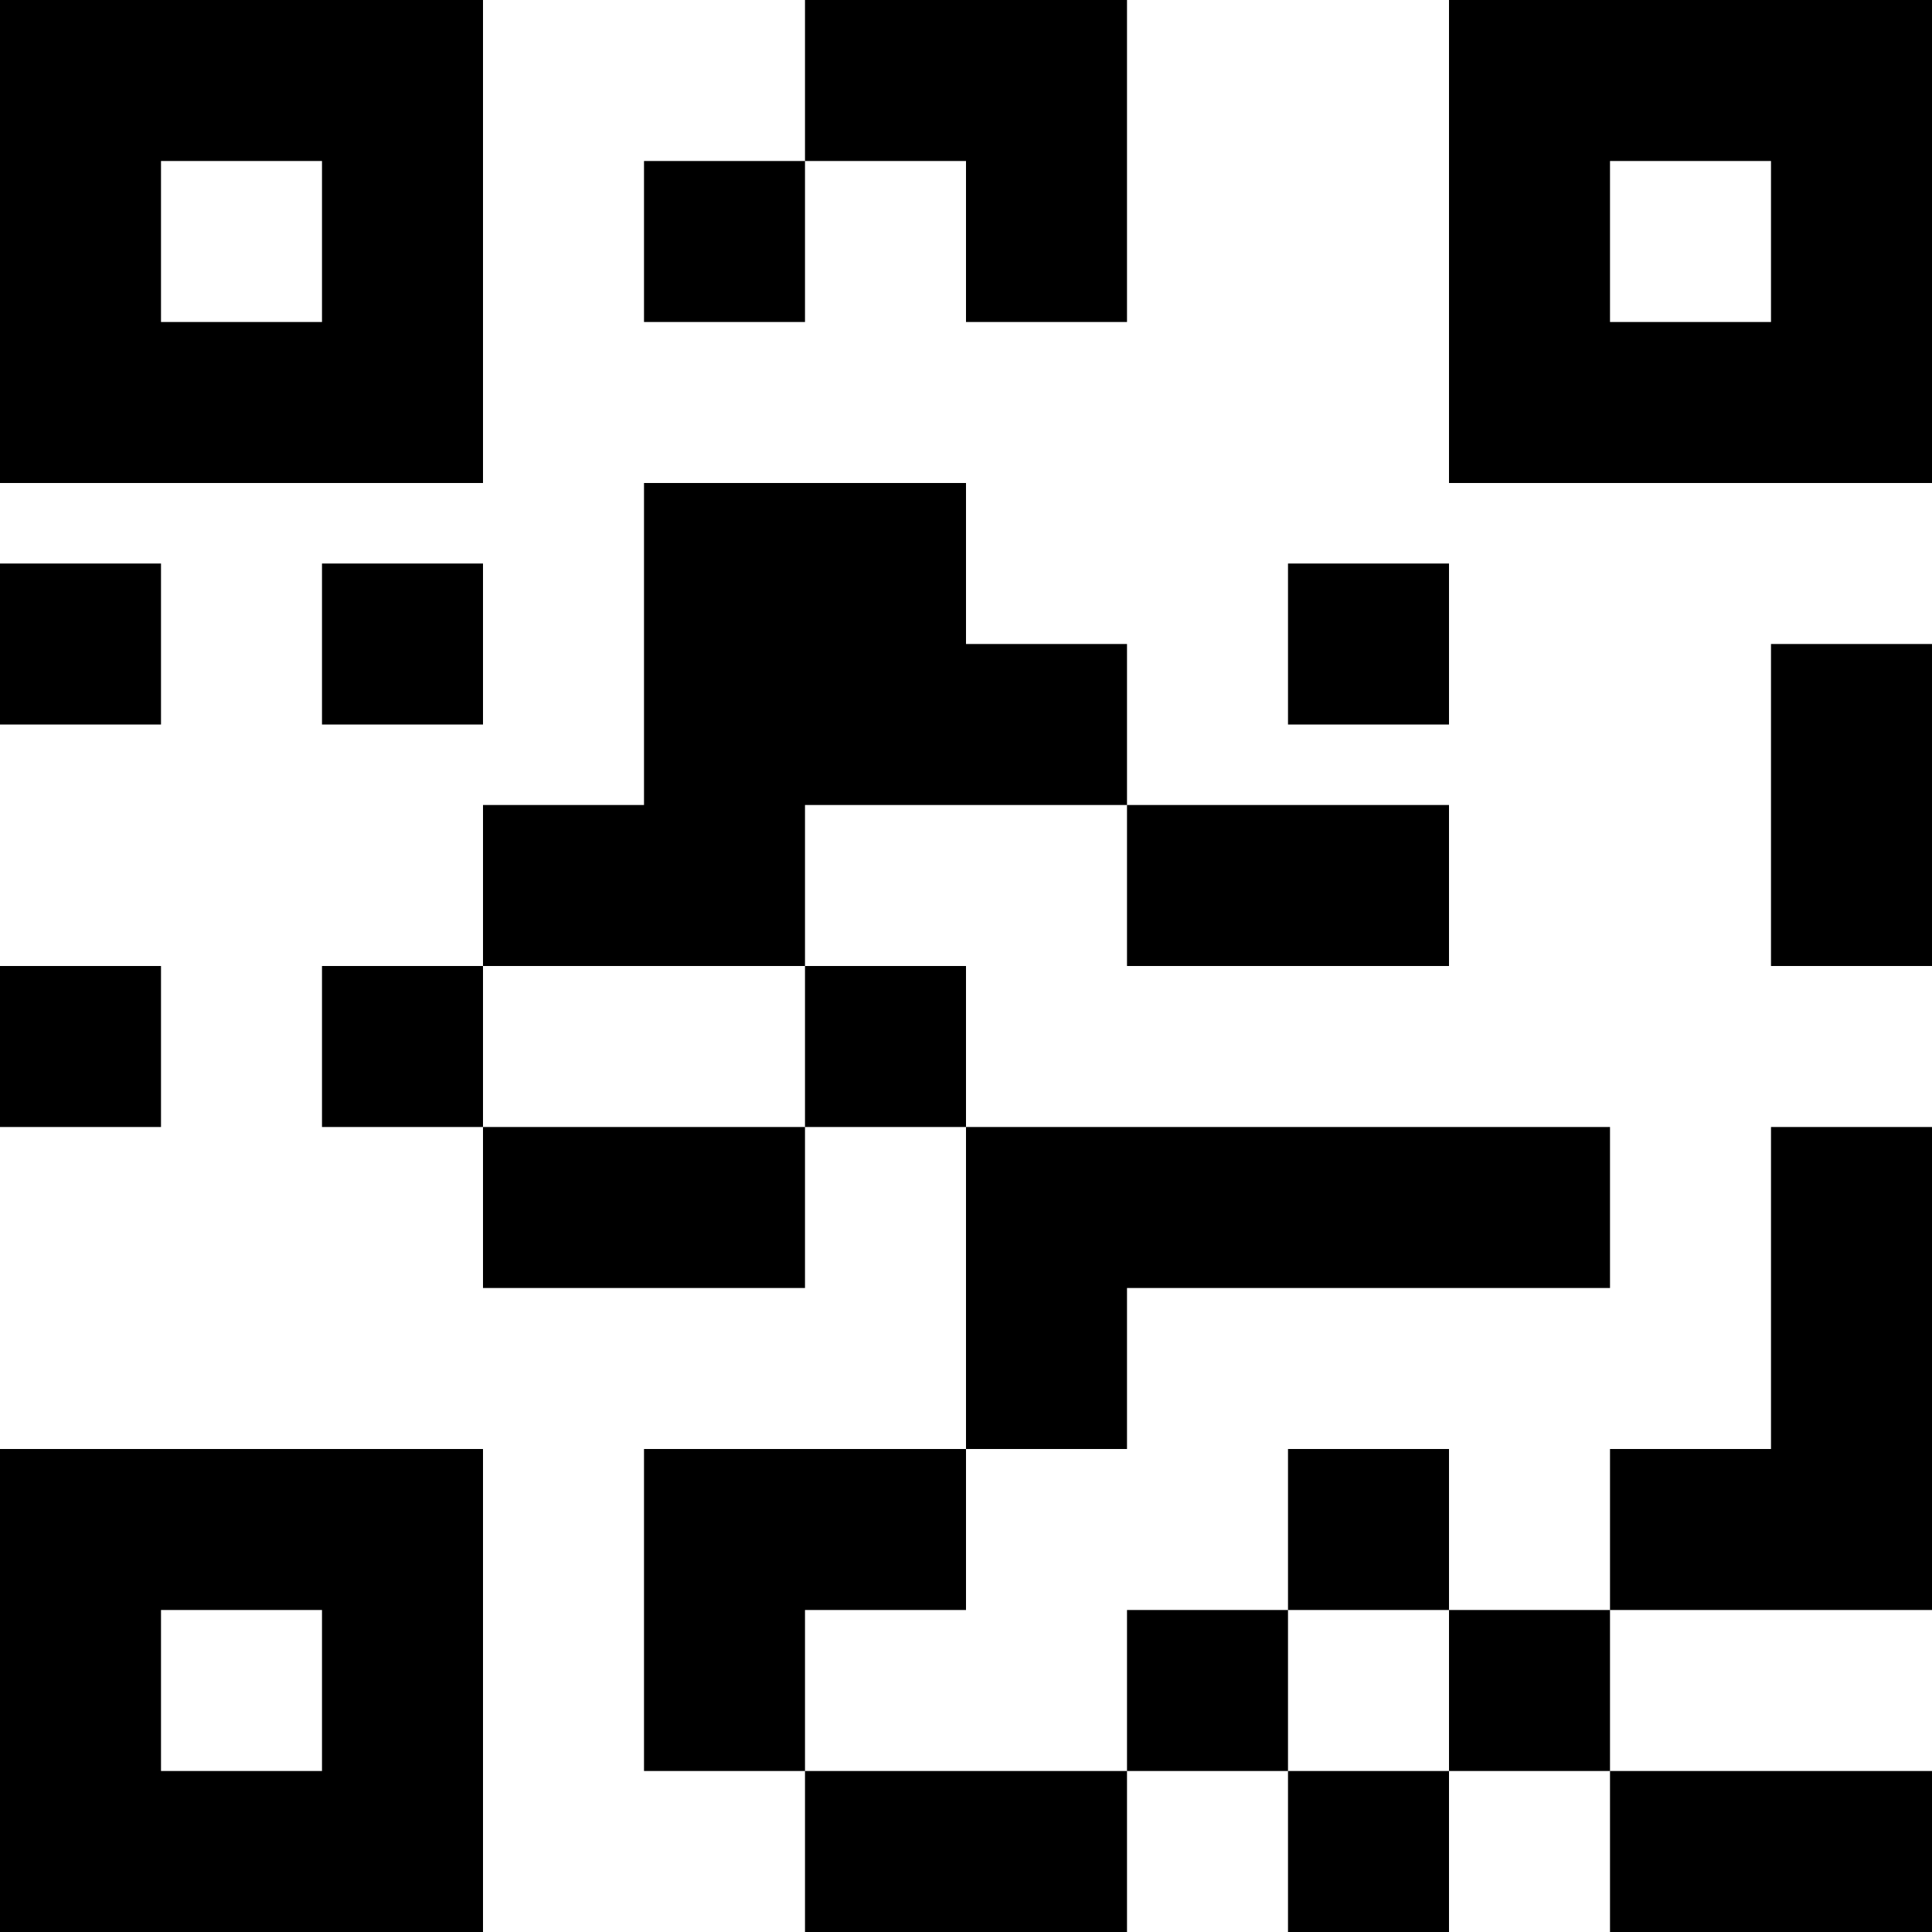 <?xml version="1.0" encoding="UTF-8"?><svg id="charts" xmlns="http://www.w3.org/2000/svg" width="24" height="24" viewBox="0 0 24 24"><path id="qrcode" d="M10,20v2h-2v-4h4v2h-2Zm4-4h6v-2H12v4h2v-2Zm2,8h2v-2h-2v2Zm-6-2v2h4v-2h-4ZM2,12H0v2H2v-2Zm20,0h2v-4h-2v4Zm-12,0v2h2v-2h-2Zm-4,2v2h4v-2H6Zm-2-2v2h2v-2h-2Zm2-3v-2h-2v2h2ZM10,2h-2v2h2V2Zm2,2h2V0h-4V2h2v2ZM2,7H0v2H2v-2Zm16,5v-2h-4v2h4Zm-8,0v-2h4v-2h-2v-2h-4v4h-2v2h4Zm4,8v2h2v-2h-2Zm4-2h-2v2h2v-2Zm6,6v-2h-4v2h4Zm-6-2h2v-2h-2v2Zm4-4h-2v2h4v-6h-2v4Zm-4-11h-2v2h2v-2Zm-12-1H0V0H6V6ZM4,2H2v2h2V2ZM0,18H6v6H0v-6Zm2,4h2v-2H2v2ZM24,0V6h-6V0h6Zm-2,2h-2v2h2V2Z"/></svg>